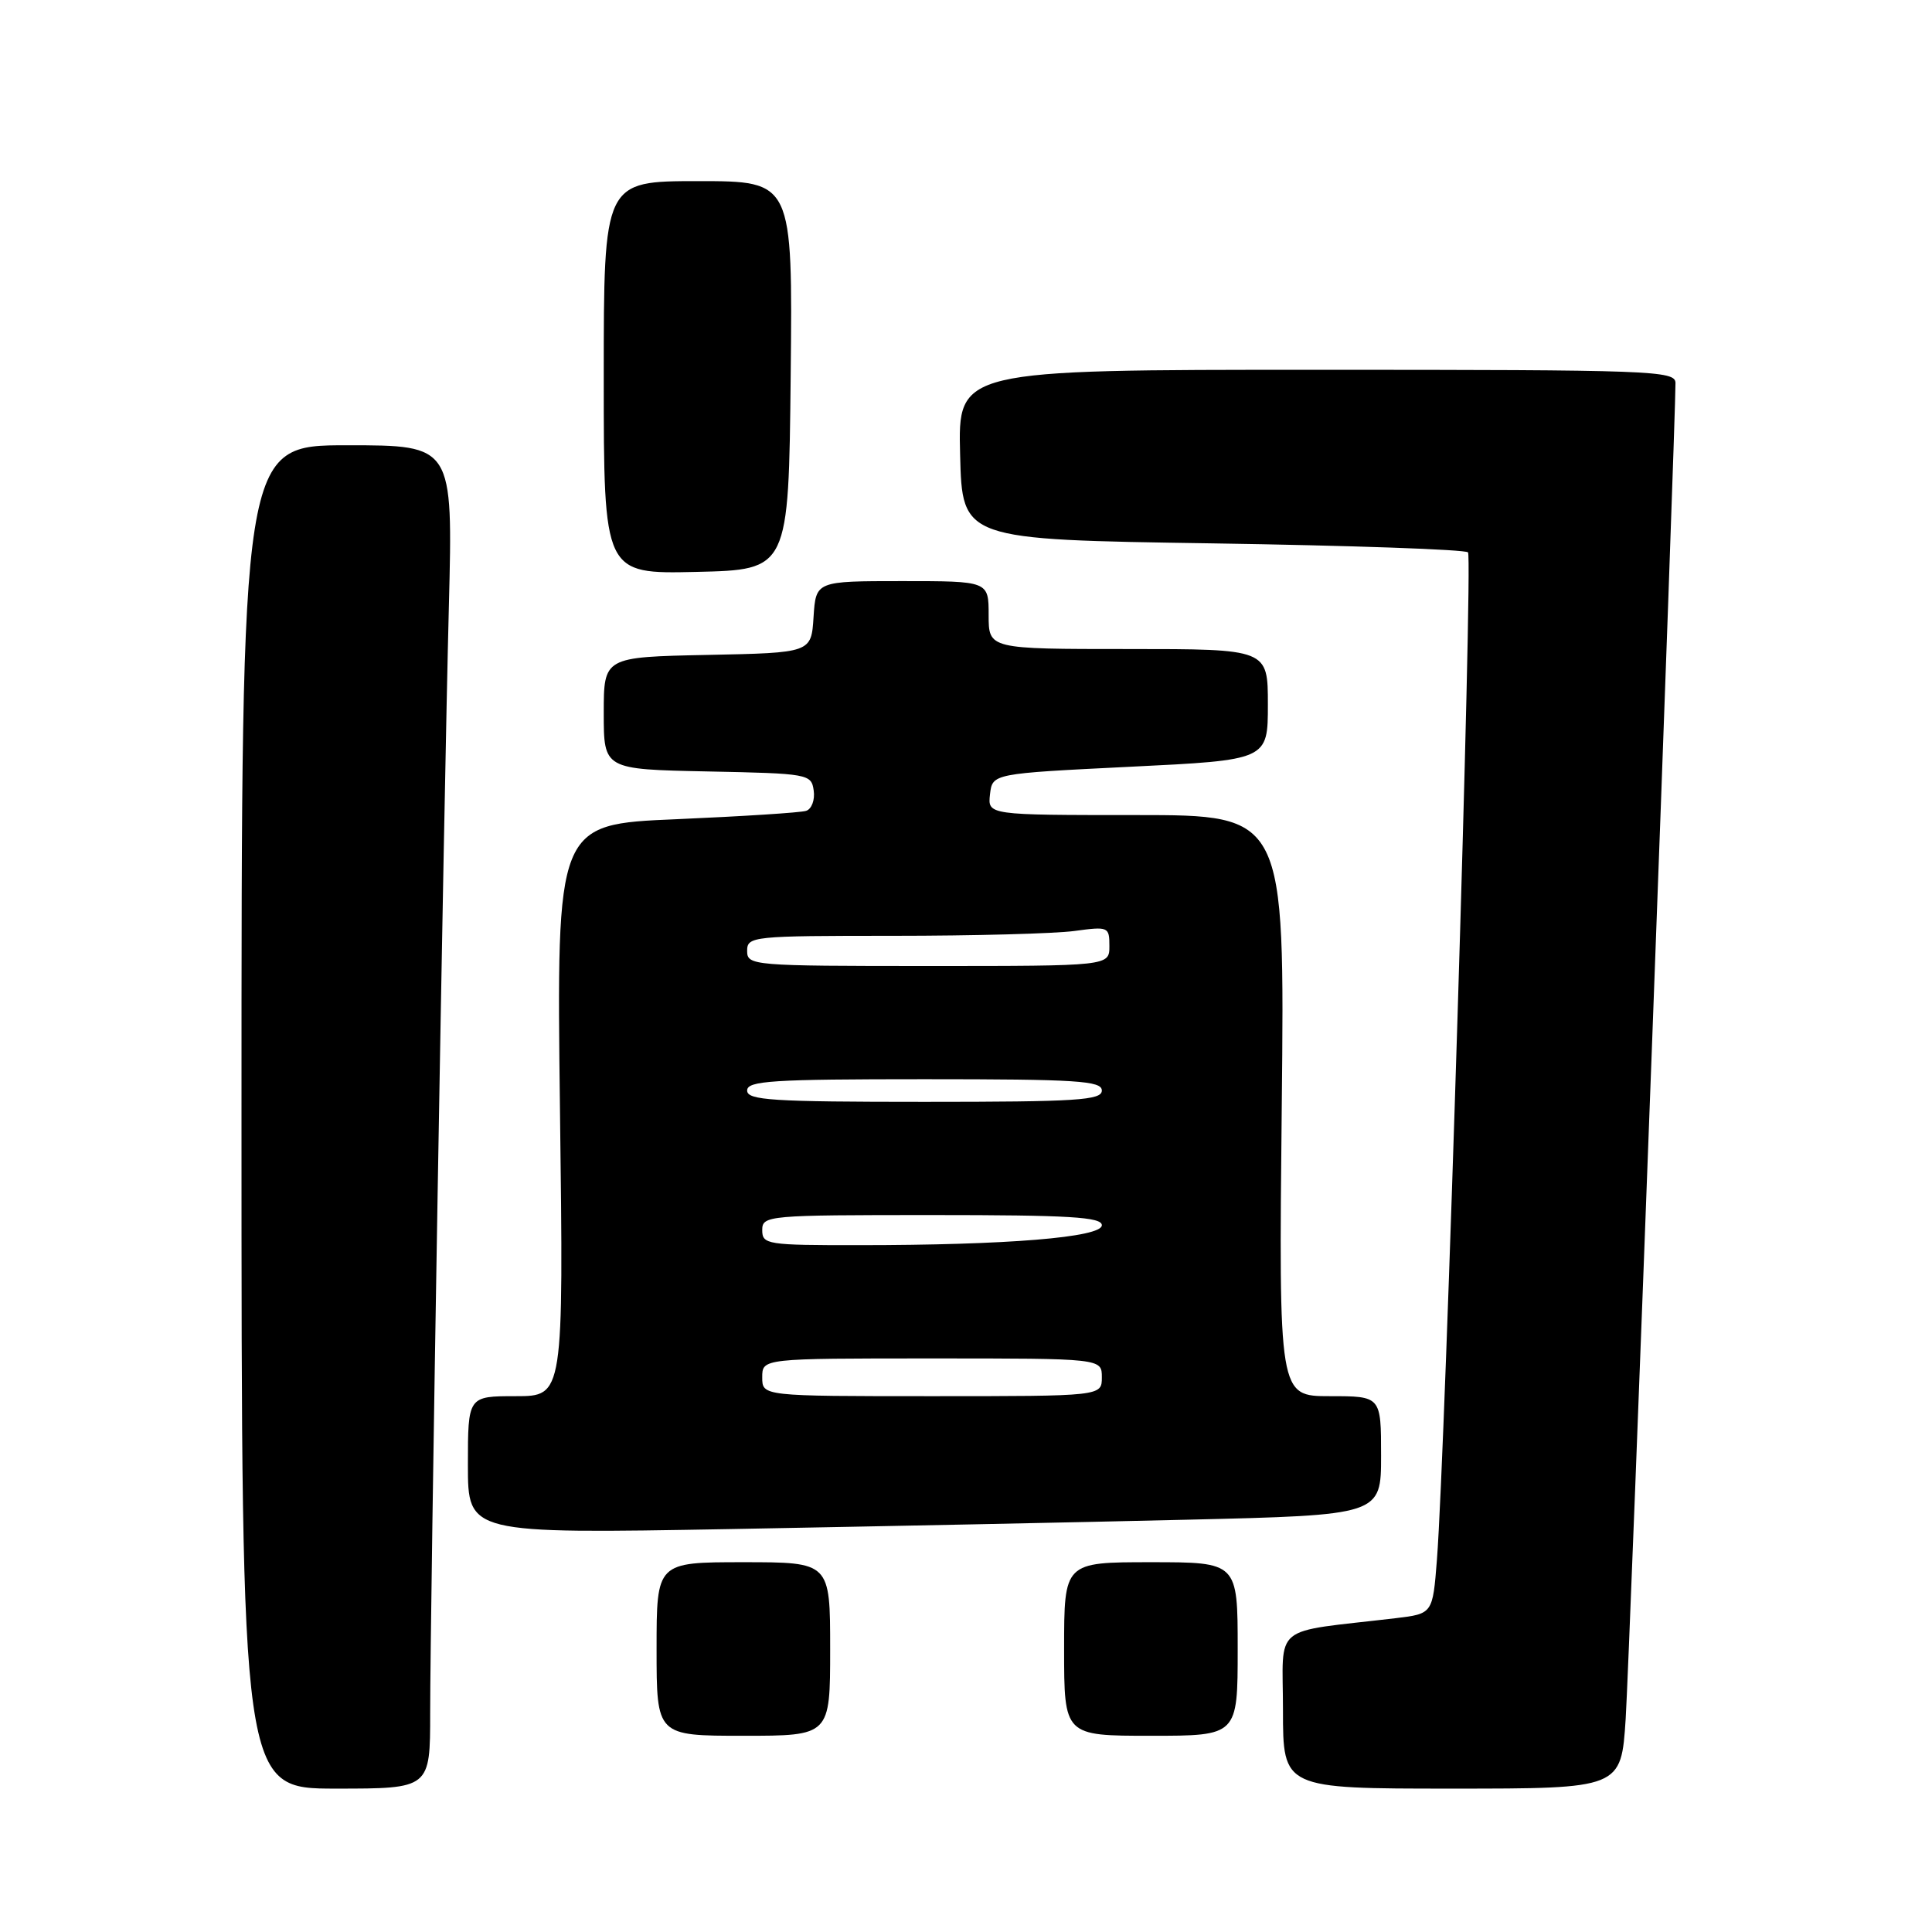 <?xml version="1.0" encoding="UTF-8" standalone="no"?>
<!DOCTYPE svg PUBLIC "-//W3C//DTD SVG 1.1//EN" "http://www.w3.org/Graphics/SVG/1.1/DTD/svg11.dtd" >
<svg xmlns="http://www.w3.org/2000/svg" xmlns:xlink="http://www.w3.org/1999/xlink" version="1.1" viewBox="0 0 256 256">
 <g >
 <path fill="currentColor"
d=" M 57.00 226.98 C 57.00 213.37 58.80 106.62 59.48 80.25 C 60.02 59.00 60.02 59.00 46.01 59.00 C 32.00 59.00 32.00 59.00 32.00 148.00 C 32.00 237.00 32.00 237.00 44.50 237.00 C 57.00 237.00 57.00 237.00 57.00 226.98 Z  M 215.41 227.75 C 215.92 219.91 222.03 55.86 222.01 50.75 C 222.00 49.11 219.07 49.00 174.47 49.00 C 126.93 49.00 126.93 49.00 127.22 60.25 C 127.50 71.50 127.50 71.50 160.67 72.00 C 178.91 72.28 194.14 72.81 194.52 73.19 C 195.18 73.85 191.53 192.14 190.40 206.67 C 189.84 213.83 189.84 213.83 184.92 214.42 C 168.25 216.39 170.00 214.96 170.00 226.59 C 170.00 237.00 170.00 237.00 192.41 237.00 C 214.81 237.00 214.81 237.00 215.41 227.75 Z  M 110.00 218.50 C 110.00 207.00 110.00 207.00 98.50 207.00 C 87.00 207.00 87.00 207.00 87.00 218.50 C 87.00 230.00 87.00 230.00 98.50 230.00 C 110.00 230.00 110.00 230.00 110.00 218.50 Z  M 164.00 218.50 C 164.00 207.00 164.00 207.00 152.50 207.00 C 141.00 207.00 141.00 207.00 141.00 218.50 C 141.00 230.00 141.00 230.00 152.50 230.00 C 164.00 230.00 164.00 230.00 164.00 218.50 Z  M 157.25 201.37 C 183.00 200.76 183.00 200.76 183.00 192.88 C 183.00 185.00 183.00 185.00 176.22 185.00 C 169.44 185.00 169.44 185.00 169.84 146.50 C 170.24 108.00 170.24 108.00 150.55 108.00 C 130.87 108.00 130.87 108.00 131.18 105.25 C 131.50 102.50 131.50 102.50 149.75 101.60 C 168.00 100.71 168.00 100.71 168.00 93.35 C 168.00 86.00 168.00 86.00 149.50 86.00 C 131.00 86.00 131.00 86.00 131.00 81.50 C 131.00 77.00 131.00 77.00 119.55 77.00 C 108.11 77.00 108.11 77.00 107.80 81.75 C 107.50 86.50 107.50 86.50 93.75 86.78 C 80.00 87.06 80.00 87.06 80.00 94.50 C 80.00 101.94 80.00 101.94 93.75 102.22 C 107.16 102.49 107.51 102.56 107.82 104.75 C 108.00 105.99 107.55 107.20 106.82 107.44 C 106.09 107.68 98.35 108.17 89.61 108.55 C 73.73 109.22 73.73 109.22 74.20 147.11 C 74.68 185.00 74.68 185.00 68.34 185.00 C 62.00 185.00 62.00 185.00 62.00 194.12 C 62.00 203.23 62.00 203.23 96.75 202.61 C 115.86 202.26 143.09 201.71 157.25 201.37 Z  M 104.77 49.75 C 105.03 24.00 105.03 24.00 92.52 24.00 C 80.00 24.00 80.00 24.00 80.00 50.03 C 80.00 76.06 80.00 76.06 92.25 75.78 C 104.50 75.50 104.50 75.50 104.77 49.75 Z  M 101.00 182.50 C 101.00 180.00 101.00 180.00 123.50 180.00 C 146.00 180.00 146.00 180.00 146.00 182.50 C 146.00 185.00 146.00 185.00 123.50 185.00 C 101.00 185.00 101.00 185.00 101.00 182.50 Z  M 101.00 163.00 C 101.00 161.06 101.67 161.00 123.50 161.00 C 141.72 161.00 146.00 161.26 146.00 162.35 C 146.00 163.96 133.43 164.99 113.75 164.99 C 101.66 165.00 101.00 164.90 101.00 163.00 Z  M 99.00 144.50 C 99.00 143.21 102.28 143.00 122.50 143.00 C 142.72 143.00 146.00 143.21 146.00 144.50 C 146.00 145.79 142.72 146.00 122.50 146.00 C 102.28 146.00 99.00 145.79 99.00 144.50 Z  M 99.00 126.00 C 99.00 124.07 99.67 124.00 118.36 124.00 C 129.01 124.00 139.81 123.71 142.36 123.36 C 146.87 122.75 147.00 122.80 147.00 125.36 C 147.00 128.00 147.00 128.00 123.00 128.00 C 99.67 128.00 99.00 127.94 99.00 126.00 Z "/>
</g>
</svg>